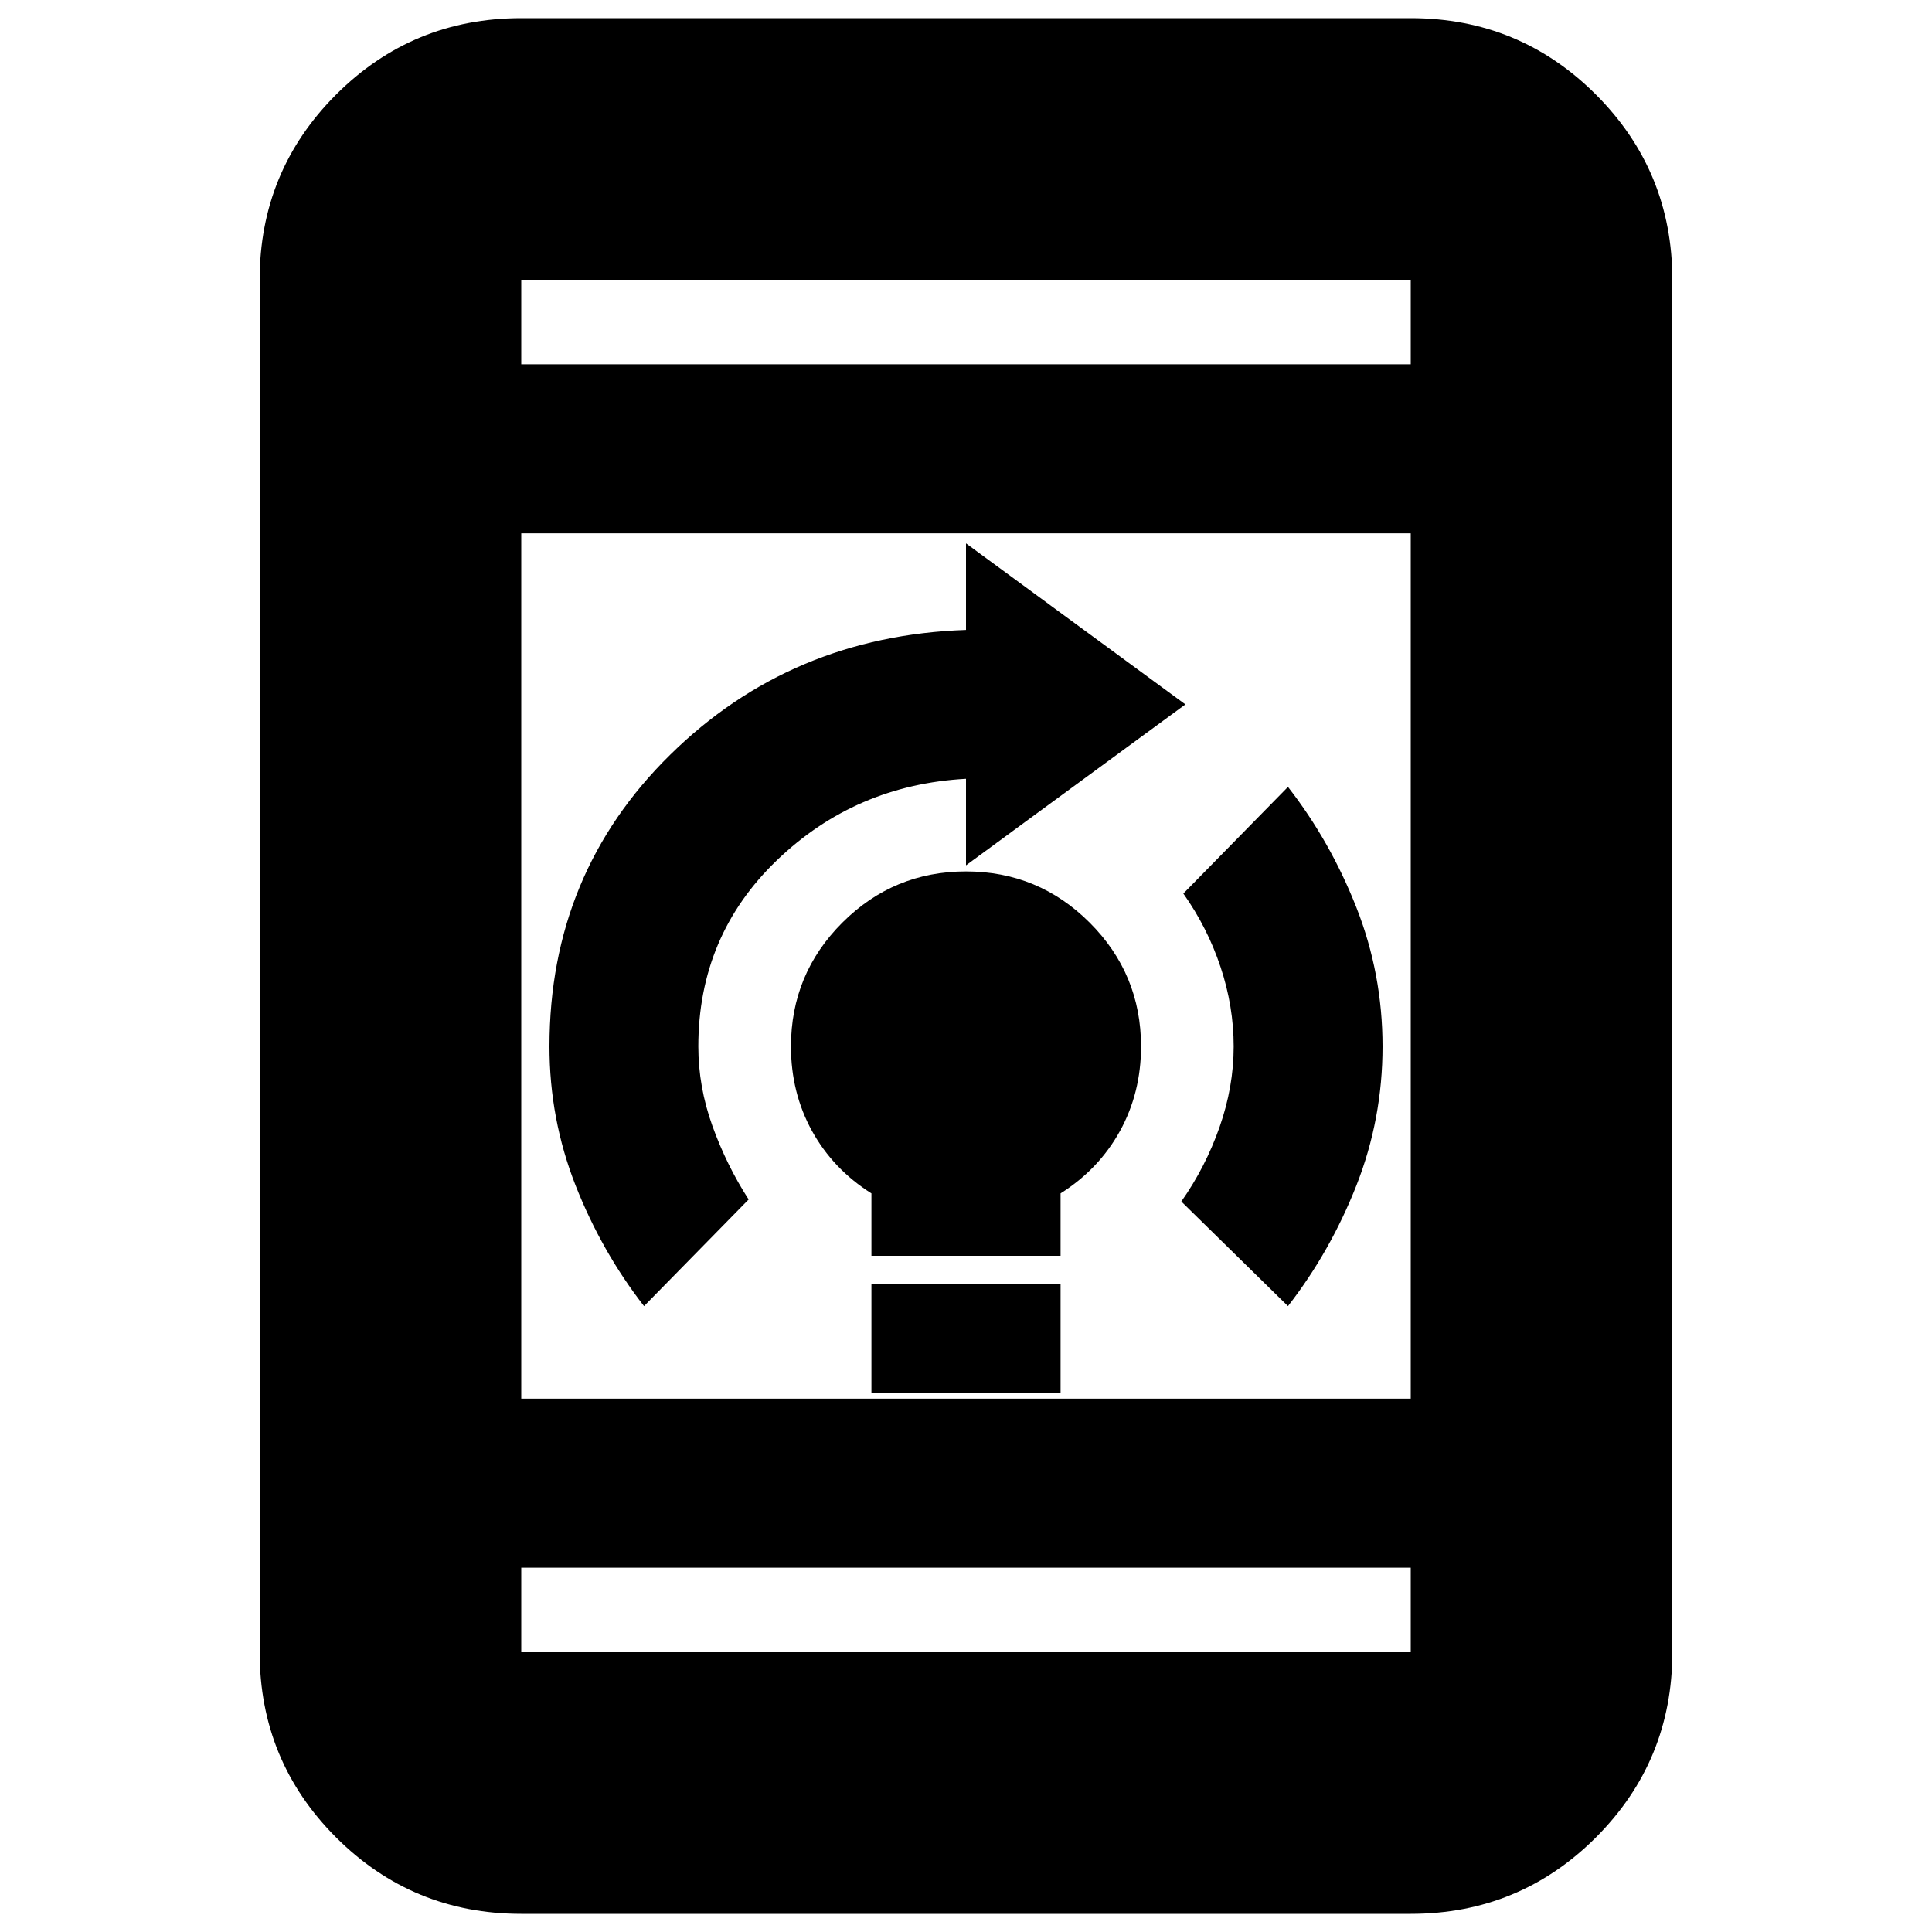 <svg xmlns="http://www.w3.org/2000/svg" height="20" width="20"><path d="M9.021 14.417V13.292H10.979V14.417ZM9.021 13V12.354Q8.625 12.104 8.406 11.708Q8.188 11.312 8.188 10.833Q8.188 10.083 8.719 9.552Q9.25 9.021 10 9.021Q10.75 9.021 11.281 9.552Q11.812 10.083 11.812 10.833Q11.812 11.312 11.594 11.708Q11.375 12.104 10.979 12.354V13ZM13.333 13.521 12.229 12.438Q12.479 12.083 12.625 11.667Q12.771 11.25 12.771 10.833Q12.771 10.417 12.635 10.01Q12.5 9.604 12.25 9.25L13.333 8.146Q13.771 8.708 14.042 9.396Q14.312 10.083 14.312 10.833Q14.312 11.583 14.042 12.271Q13.771 12.958 13.333 13.521ZM6.667 13.521Q6.229 12.958 5.958 12.271Q5.688 11.583 5.688 10.833Q5.688 9.042 6.938 7.813Q8.188 6.583 10 6.521V5.625L12.271 7.292L10 8.958V8.062Q8.854 8.125 8.042 8.906Q7.229 9.688 7.229 10.833Q7.229 11.25 7.375 11.656Q7.521 12.062 7.75 12.417ZM5.396 19.812Q4.271 19.812 3.479 19.021Q2.688 18.229 2.688 17.104V2.896Q2.688 1.771 3.479 0.979Q4.271 0.188 5.396 0.188H14.604Q15.729 0.188 16.521 0.979Q17.312 1.771 17.312 2.896V17.104Q17.312 18.229 16.521 19.021Q15.729 19.812 14.604 19.812ZM5.396 14.479H14.604V5.521H5.396ZM5.396 16.229V17.104Q5.396 17.104 5.396 17.104Q5.396 17.104 5.396 17.104H14.604Q14.604 17.104 14.604 17.104Q14.604 17.104 14.604 17.104V16.229ZM5.396 3.771H14.604V2.896Q14.604 2.896 14.604 2.896Q14.604 2.896 14.604 2.896H5.396Q5.396 2.896 5.396 2.896Q5.396 2.896 5.396 2.896ZM5.396 2.896Q5.396 2.896 5.396 2.896Q5.396 2.896 5.396 2.896V3.771V2.896Q5.396 2.896 5.396 2.896Q5.396 2.896 5.396 2.896ZM5.396 17.104Q5.396 17.104 5.396 17.104Q5.396 17.104 5.396 17.104V16.229V17.104Q5.396 17.104 5.396 17.104Q5.396 17.104 5.396 17.104Z"/></svg>